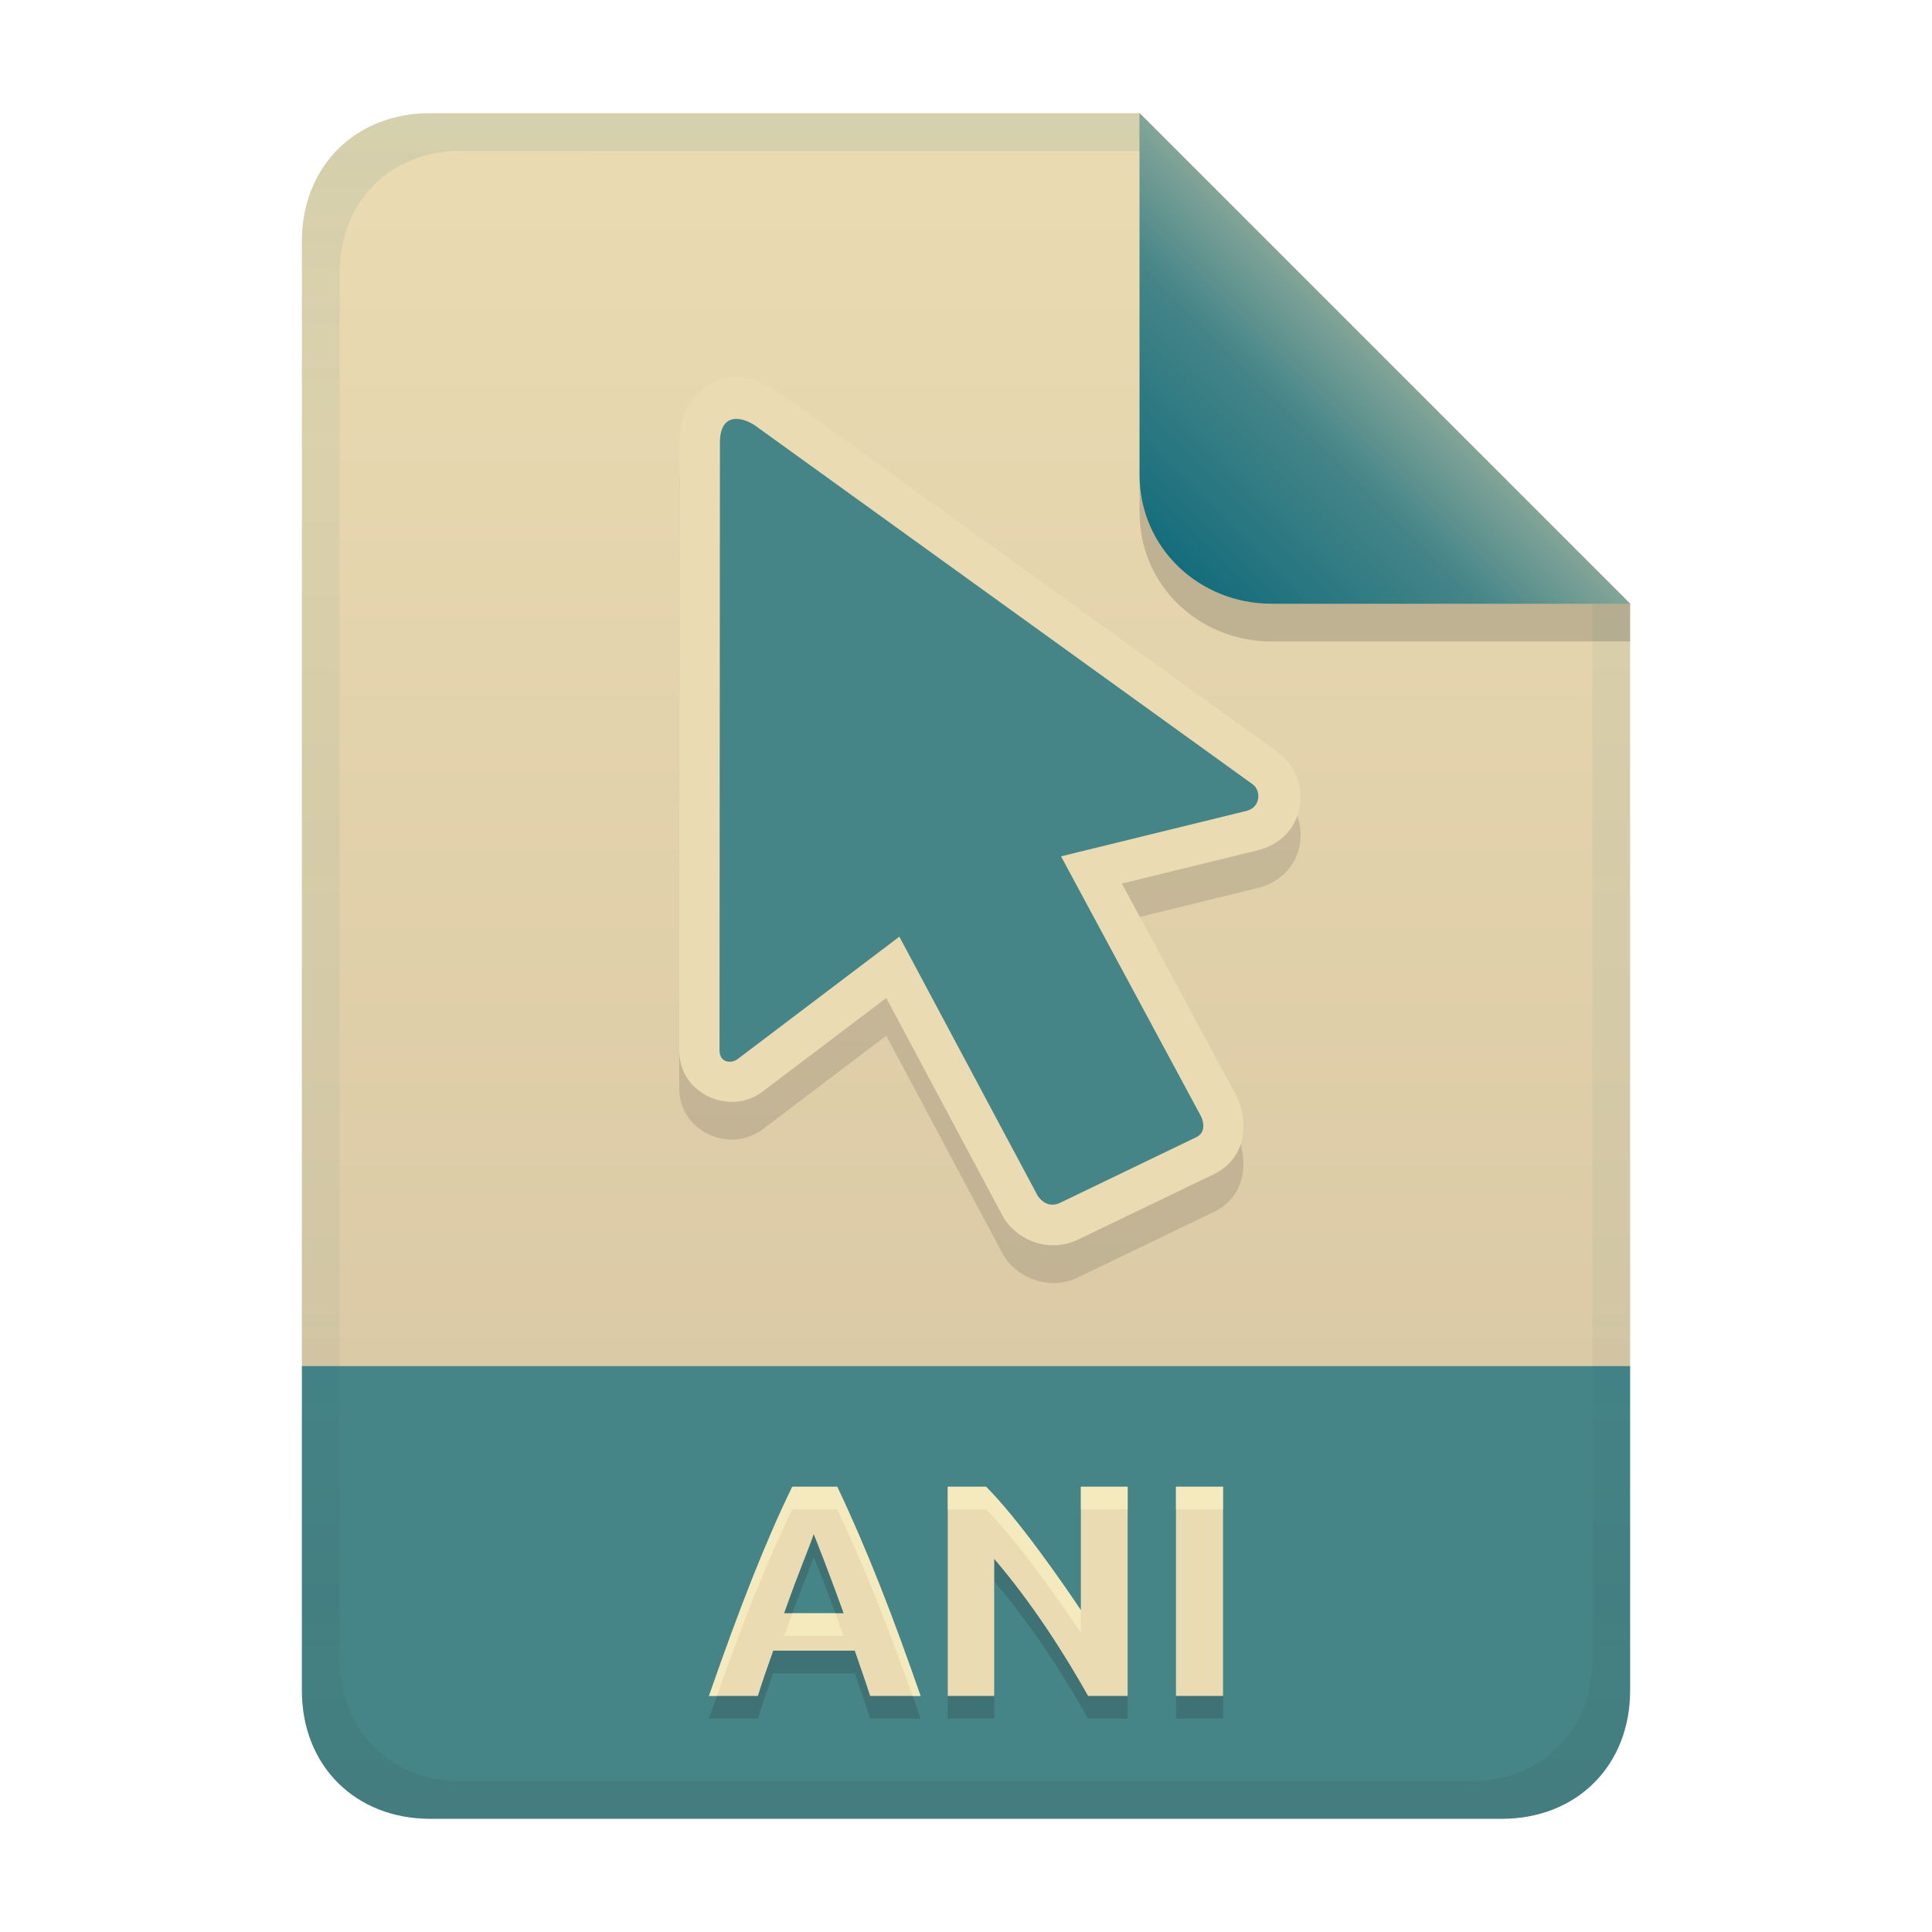 <svg width="256" height="256" version="1.1" viewBox="0 0 256 256" xmlns="http://www.w3.org/2000/svg">
  <defs>
    <linearGradient id="linearGradient14" x1="128" x2="128" y1="15.001" y2="241" gradientTransform="translate(0,4.8e-4)" gradientUnits="userSpaceOnUse">
      <stop stop-color="#076678" stop-opacity=".099" offset="0"/>
      <stop stop-color="#076678" stop-opacity=".05" offset=".2"/>
      <stop stop-color="#076678" stop-opacity=".048" offset=".704"/>
      <stop stop-color="#32302f" stop-opacity=".052" offset=".805"/>
      <stop stop-color="#32302f" stop-opacity=".096" offset="1"/>
    </linearGradient>
    <linearGradient id="linearGradient7-6-0" x1="186" x2="156" y1="45.006" y2="75.012" gradientTransform="matrix(1.083 0 0 1.083 -17.998 -1.251)" gradientUnits="userSpaceOnUse">
      <stop stop-color="#83a598" offset="0"/>
      <stop stop-color="#458588" offset=".303"/>
      <stop stop-color="#076678" offset="1"/>
    </linearGradient>
    <linearGradient id="linearGradient21" x1="128" x2="128" y1="15" y2="241" gradientTransform="translate(-9.75e-4,-9.75e-4)" gradientUnits="userSpaceOnUse">
      <stop stop-color="#ebdbb2" offset="0"/>
      <stop stop-color="#d5c4a1" offset="1"/>
    </linearGradient>
  </defs>
  <path d="m56.999 14.999c-9.939 0-17 7.059-17 17v149h176v-101l-64.998-64.998z" fill="url(#linearGradient21)" style="paint-order:markers fill stroke"/>
  <path d="m57 241c-9.939 0-17-7.059-17-17v-43h176v43c0 9.941-7.061 17-17 17z" fill="#458588" stroke-linecap="round" stroke-linejoin="round" stroke-miterlimit="0" style="paint-order:markers fill stroke"/>
  <path d="m115.3 227.72c-0.643-2.012-1.356-4.001-2.04-6h-10.8c-0.71 1.99-1.412 3.982-2.04 6h-6.48c4.213-12.099 7.59-20.624 11.04-27.72h5.96c4.147 8.782 7.431 17.356 11.04 27.72zm-7.48-21.44c-0.716 2.148-1.65 4.095-3.92 10.48h7.88c-0.073-0.206-1.863-5.237-3.96-10.48zm36.36 21.44c-3.237-5.748-7.426-12.291-12.44-18.16v18.16h-6.16v-27.72h5.08c4.345 4.345 10.344 13.037 12.56 16.36v-16.36h6.2v27.72zm11.64-27.72h6.24v27.72h-6.24z" fill="#282828" opacity=".2" aria-label="ANI"/>
  <path d="m115.3 224.72c-0.643-2.012-1.356-4.001-2.04-6h-10.8c-0.71 1.99-1.412 3.982-2.04 6h-6.48c4.213-12.099 7.59-20.624 11.04-27.72h5.96c4.147 8.782 7.431 17.356 11.04 27.72zm-7.48-21.44c-0.716 2.148-1.65 4.095-3.92 10.48h7.88c-0.073-0.206-1.863-5.237-3.96-10.48zm36.36 21.44c-3.237-5.748-7.426-12.291-12.44-18.16v18.16h-6.16v-27.72h5.08c4.345 4.345 10.344 13.037 12.56 16.36v-16.36h6.2v27.72zm11.64-27.72h6.24v27.72h-6.24z" fill="#ebdbb2" aria-label="ANI"/>
  <path d="m104.98 197c-3.45 7.096-6.828 15.622-11.041 27.721h1.059c3.727-10.516 6.829-18.233 9.982-24.721h5.959c3.731 7.9 6.772 15.703 9.971 24.721h1.07c-3.609-10.364-6.894-18.939-11.041-27.721zm20.6 0v3h5.08c4.345 4.345 10.345 13.036 12.561 16.359v-3c-2.216-3.324-8.216-12.015-12.561-16.359zm17.641 0v3h6.199v-3zm12.6 0v3h6.24v-3zm-50.826 16.76c-0.337 0.911-0.671 1.812-1.094 3h7.879c-0.033-0.092-0.498-1.389-1.092-3z" fill="#fbf1c7" opacity=".6"/>
  <path d="m90.051 63.631-0.051 80.495c-0.027 5.947 6.807 8.7 10.979 5.567l16.456-12.454 15.382 28.806c1.596 3.048 6.035 5.253 10.241 3.108 6.075-2.933 11.792-5.672 17.882-8.612 5.349-2.741 3.769-8.8 2.958-10.208l-15.239-28.258 17.882-4.382c6.652-1.579 7.641-9.487 2.656-13.107l-66.015-47.603c-6.179-4.457-13.078-1.031-13.131 6.653z" fill="#282828" opacity=".15" stroke-width=".888"/>
  <path d="m90.051 58.631-0.051 80.495c-0.027 5.947 6.807 8.7 10.979 5.567l16.456-12.454 15.382 28.806c1.596 3.048 6.035 5.253 10.241 3.108 6.075-2.933 11.792-5.672 17.882-8.612 5.349-2.741 3.769-8.8 2.958-10.208l-15.239-28.258 17.882-4.382c6.652-1.579 7.641-9.487 2.656-13.107l-66.015-47.603c-6.179-4.457-13.078-1.031-13.131 6.653z" fill="#ebdbb2" stroke-width=".888"/>
  <path d="m95.394 58.657-0.055 80.449c1.06e-4 1.898 1.708 1.749 2.355 1.262l21.475-16.254 18.366 34.399c0.778 1.024 1.799 1.447 3.027 0.821l17.987-8.667c1.074-0.564 1.078-1.69 0.583-2.761l-18.539-34.436 24.62-6.034c1.823-0.485 1.914-2.65 0.779-3.506l-66.01-47.596c-2.126-1.342-4.59-1.368-4.59 2.32z" fill="#458588" stroke-width=".888"/>
  <path d="m57 15c-9.939 0-17 7.059-17 17v192c0 9.939 7.059 17 17 17h142c9.941 0 17-7.061 17-17v-144l-65-65zm4.033 4.99 89.967 0.01 60 60 2e-4 139.75c1e-5 9.5-6.657 16.248-16.033 16.248h-133.93c-9.376 0-16.033-6.748-16.033-16.248v-183.51c0-9.501 6.659-16.25 16.033-16.25z" fill="url(#linearGradient14)" style="paint-order:markers fill stroke"/>
  <path d="m151 15.002v52.914c0 9.652 7.864 17.084 17.518 17.084l47.482-1.34e-4v-5z" fill="#282828" opacity=".2" stroke-width="1.083"/>
  <path d="m151 15.001v47.916c0 9.652 7.864 17.082 17.518 17.082l47.482 0.002z" fill="url(#linearGradient7-6-0)" stroke-width="1.083"/>
</svg>
